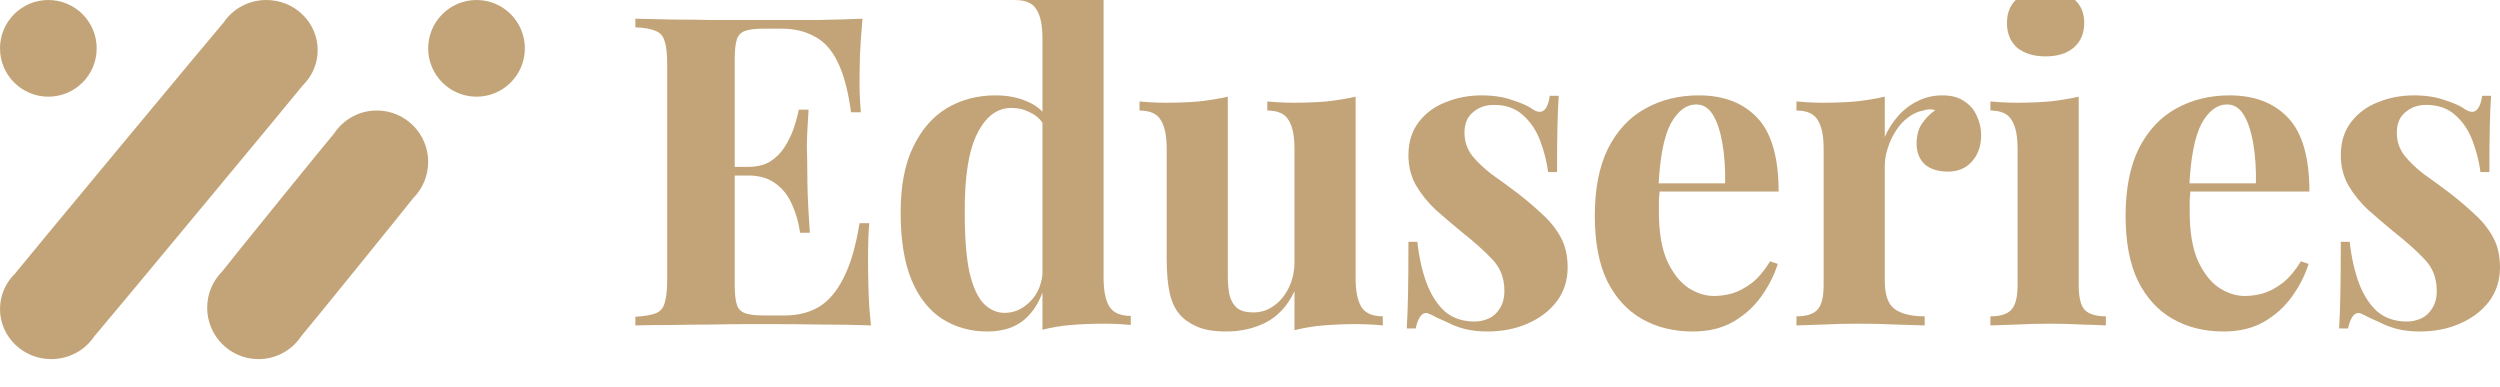 <svg width="181" height="28" viewBox="0 0 181 28" fill="none" xmlns="http://www.w3.org/2000/svg">
<g clip-path="url(#clip0_2001_905)">
<path d="M21.915 6.19C22.585 5.534 23 4.628 23 3.628C23 1.624 21.337 0 19.286 0C17.989 0 16.849 0.65 16.185 1.634C16.008 1.807 1.223 19.606 1.085 19.81C0.415 20.466 0 21.372 0 22.372C0 24.376 1.663 26 3.714 26C5.011 26 6.151 25.35 6.815 24.366C6.992 24.193 21.777 6.394 21.915 6.19Z" fill="#C3A478"/>
<path d="M29.912 14.349C30.584 13.675 31 12.746 31 11.719C31 9.665 29.336 8 27.283 8C25.984 8 24.843 8.667 24.178 9.677C24 9.855 16.228 19.44 16.088 19.651C15.416 20.325 15 21.254 15 22.281C15 24.335 16.664 26 18.717 26C20.016 26 21.157 25.333 21.822 24.323C22 24.145 29.772 14.56 29.912 14.349Z" fill="#C3A478"/>
<path d="M38 3.5C38 5.433 36.433 7 34.5 7C32.567 7 31 5.433 31 3.5C31 1.567 32.567 0 34.5 0C36.433 0 38 1.567 38 3.5Z" fill="#C3A478"/>
<path d="M7 3.5C7 5.433 5.433 7 3.5 7C1.567 7 0 5.433 0 3.5C0 1.567 1.567 0 3.5 0C5.433 0 7 1.567 7 3.5Z" fill="#C3A478"/>
<path d="M62.444 1.353C62.362 2.273 62.301 3.161 62.26 4.019C62.24 4.876 62.229 5.535 62.229 5.995C62.229 6.413 62.24 6.811 62.26 7.187C62.281 7.563 62.301 7.877 62.322 8.128H61.615C61.41 6.601 61.092 5.399 60.662 4.521C60.231 3.622 59.668 2.994 58.971 2.639C58.295 2.262 57.496 2.074 56.574 2.074H55.313C54.719 2.074 54.268 2.126 53.961 2.231C53.654 2.335 53.449 2.545 53.346 2.858C53.244 3.172 53.193 3.653 53.193 4.301V20.612C53.193 21.261 53.244 21.741 53.346 22.055C53.449 22.369 53.654 22.578 53.961 22.683C54.268 22.787 54.719 22.839 55.313 22.839H56.819C57.742 22.839 58.551 22.641 59.248 22.243C59.965 21.825 60.569 21.125 61.061 20.142C61.574 19.159 61.963 17.831 62.229 16.158H62.936C62.875 16.827 62.844 17.706 62.844 18.793C62.844 19.274 62.854 19.954 62.875 20.832C62.895 21.71 62.957 22.62 63.059 23.561C62.014 23.519 60.836 23.498 59.524 23.498C58.213 23.477 57.045 23.467 56.02 23.467C55.508 23.467 54.852 23.467 54.053 23.467C53.254 23.467 52.393 23.477 51.471 23.498C50.549 23.498 49.617 23.509 48.674 23.529C47.731 23.529 46.84 23.54 46 23.561V22.933C46.656 22.892 47.148 22.808 47.475 22.683C47.803 22.557 48.018 22.306 48.121 21.93C48.244 21.553 48.305 20.989 48.305 20.236V4.678C48.305 3.904 48.244 3.339 48.121 2.984C48.018 2.607 47.793 2.356 47.445 2.231C47.117 2.084 46.635 2.001 46 1.98V1.353C46.84 1.373 47.731 1.394 48.674 1.415C49.617 1.415 50.549 1.426 51.471 1.447C52.393 1.447 53.254 1.447 54.053 1.447C54.852 1.447 55.508 1.447 56.02 1.447C56.963 1.447 58.029 1.447 59.217 1.447C60.426 1.426 61.502 1.394 62.444 1.353ZM57.649 12.08C57.649 12.08 57.649 12.185 57.649 12.394C57.649 12.603 57.649 12.708 57.649 12.708H52.27C52.27 12.708 52.27 12.603 52.27 12.394C52.27 12.185 52.27 12.08 52.27 12.08H57.649ZM58.541 7.94C58.459 9.132 58.418 10.041 58.418 10.669C58.438 11.296 58.449 11.871 58.449 12.394C58.449 12.917 58.459 13.492 58.479 14.119C58.5 14.746 58.551 15.656 58.633 16.848H57.926C57.824 16.116 57.629 15.437 57.342 14.809C57.076 14.182 56.686 13.68 56.174 13.304C55.662 12.906 54.996 12.708 54.176 12.708V12.08C54.791 12.08 55.313 11.955 55.744 11.704C56.174 11.432 56.522 11.087 56.789 10.669C57.076 10.23 57.301 9.77 57.465 9.289C57.629 8.808 57.752 8.358 57.834 7.94H58.541Z" fill="#C3A478"/>
<path d="M79.899 -1V20.11C79.899 21.051 80.042 21.752 80.329 22.212C80.616 22.651 81.128 22.871 81.866 22.871V23.529C81.231 23.467 80.596 23.435 79.96 23.435C79.1 23.435 78.29 23.467 77.532 23.529C76.794 23.592 76.108 23.707 75.473 23.875V2.764C75.473 1.823 75.329 1.133 75.042 0.694C74.776 0.234 74.264 0.004 73.506 0.004V-0.655C74.161 -0.592 74.797 -0.561 75.411 -0.561C76.251 -0.561 77.051 -0.592 77.809 -0.655C78.567 -0.739 79.264 -0.854 79.899 -1ZM72.061 6.905C72.963 6.905 73.751 7.061 74.428 7.375C75.124 7.668 75.667 8.17 76.057 8.881L75.688 9.226C75.421 8.724 75.063 8.368 74.612 8.159C74.182 7.929 73.721 7.814 73.229 7.814C72.184 7.814 71.354 8.442 70.739 9.696C70.124 10.93 69.827 12.844 69.848 15.437C69.848 17.214 69.96 18.636 70.186 19.703C70.432 20.748 70.77 21.501 71.2 21.961C71.651 22.421 72.163 22.651 72.737 22.651C73.434 22.651 74.059 22.369 74.612 21.804C75.165 21.24 75.463 20.476 75.504 19.514L75.657 20.612C75.35 21.721 74.848 22.567 74.151 23.153C73.475 23.718 72.584 24 71.477 24C70.268 24 69.182 23.697 68.219 23.09C67.276 22.484 66.538 21.553 66.006 20.299C65.473 19.023 65.207 17.381 65.207 15.374C65.207 13.471 65.504 11.903 66.098 10.669C66.692 9.414 67.502 8.473 68.526 7.846C69.571 7.218 70.749 6.905 72.061 6.905Z" fill="#C3A478"/>
<path d="M98.146 6.999V20.142C98.146 21.083 98.29 21.783 98.577 22.243C98.864 22.683 99.376 22.902 100.114 22.902V23.561C99.478 23.498 98.843 23.467 98.208 23.467C97.347 23.467 96.548 23.498 95.81 23.561C95.073 23.624 94.376 23.739 93.72 23.906V21.083C93.228 22.128 92.542 22.881 91.661 23.341C90.8 23.78 89.837 24 88.772 24C87.911 24 87.214 23.885 86.681 23.655C86.148 23.425 85.728 23.132 85.421 22.777C85.073 22.379 84.827 21.857 84.683 21.208C84.54 20.56 84.468 19.724 84.468 18.699V10.763C84.468 9.822 84.325 9.132 84.038 8.693C83.772 8.233 83.259 8.003 82.501 8.003V7.344C83.157 7.407 83.792 7.438 84.407 7.438C85.267 7.438 86.067 7.407 86.804 7.344C87.562 7.26 88.259 7.145 88.894 6.999V19.985C88.894 20.508 88.935 20.968 89.017 21.365C89.12 21.762 89.304 22.076 89.571 22.306C89.837 22.515 90.226 22.62 90.739 22.62C91.292 22.62 91.784 22.463 92.214 22.149C92.665 21.836 93.023 21.407 93.29 20.863C93.577 20.299 93.72 19.671 93.72 18.981V10.763C93.72 9.822 93.577 9.132 93.29 8.693C93.023 8.233 92.511 8.003 91.753 8.003V7.344C92.409 7.407 93.044 7.438 93.659 7.438C94.519 7.438 95.319 7.407 96.056 7.344C96.814 7.26 97.511 7.145 98.146 6.999Z" fill="#C3A478"/>
<path d="M107.258 6.905C108.119 6.905 108.867 7.02 109.502 7.25C110.158 7.459 110.629 7.668 110.916 7.877C111.613 8.358 112.043 8.044 112.207 6.936H112.852C112.812 7.522 112.781 8.243 112.76 9.1C112.74 9.937 112.73 11.056 112.73 12.457H112.084C111.982 11.683 111.787 10.92 111.5 10.167C111.213 9.414 110.793 8.797 110.24 8.316C109.707 7.835 109.01 7.595 108.15 7.595C107.555 7.595 107.053 7.772 106.644 8.128C106.234 8.463 106.029 8.954 106.029 9.602C106.029 10.23 106.213 10.784 106.582 11.265C106.951 11.725 107.422 12.174 107.996 12.614C108.59 13.032 109.205 13.481 109.84 13.962C110.516 14.485 111.131 15.008 111.684 15.531C112.238 16.033 112.678 16.587 113.006 17.193C113.334 17.8 113.498 18.521 113.498 19.358C113.498 20.299 113.232 21.125 112.699 21.836C112.166 22.526 111.459 23.059 110.578 23.435C109.717 23.812 108.754 24 107.689 24C107.074 24 106.521 23.937 106.029 23.812C105.557 23.686 105.148 23.529 104.799 23.341C104.533 23.216 104.277 23.101 104.031 22.996C103.805 22.871 103.59 22.766 103.385 22.683C103.18 22.62 102.996 22.693 102.832 22.902C102.689 23.111 102.576 23.404 102.494 23.78H101.849C101.89 23.111 101.92 22.296 101.941 21.334C101.961 20.372 101.971 19.096 101.971 17.507H102.617C102.74 18.636 102.965 19.64 103.293 20.518C103.621 21.376 104.062 22.055 104.615 22.557C105.189 23.038 105.906 23.279 106.766 23.279C107.115 23.279 107.453 23.205 107.781 23.059C108.109 22.913 108.375 22.672 108.58 22.337C108.805 22.003 108.918 21.574 108.918 21.051C108.918 20.131 108.621 19.368 108.027 18.762C107.453 18.155 106.715 17.496 105.814 16.785C105.158 16.242 104.533 15.709 103.939 15.186C103.365 14.642 102.894 14.056 102.525 13.429C102.156 12.781 101.971 12.049 101.971 11.233C101.971 10.292 102.217 9.498 102.709 8.849C103.201 8.201 103.846 7.72 104.646 7.407C105.465 7.072 106.336 6.905 107.258 6.905Z" fill="#C3A478"/>
<path d="M122.993 6.905C124.796 6.905 126.21 7.448 127.235 8.536C128.259 9.623 128.772 11.401 128.772 13.868H118.659L118.598 13.272H124.899C124.919 12.248 124.858 11.307 124.714 10.449C124.571 9.571 124.346 8.87 124.038 8.348C123.731 7.825 123.321 7.563 122.809 7.563C122.092 7.563 121.477 8.023 120.964 8.944C120.473 9.864 120.176 11.39 120.073 13.523L120.165 13.711C120.145 13.962 120.124 14.224 120.104 14.496C120.104 14.768 120.104 15.05 120.104 15.342C120.104 16.785 120.299 17.956 120.688 18.856C121.098 19.755 121.61 20.414 122.225 20.832C122.839 21.229 123.464 21.428 124.1 21.428C124.53 21.428 124.971 21.365 125.421 21.24C125.893 21.093 126.364 20.842 126.835 20.487C127.307 20.11 127.747 19.588 128.157 18.918L128.71 19.107C128.464 19.901 128.075 20.675 127.542 21.428C127.01 22.181 126.333 22.798 125.514 23.279C124.694 23.759 123.71 24 122.563 24C121.169 24 119.94 23.697 118.874 23.09C117.809 22.484 116.969 21.564 116.354 20.33C115.76 19.096 115.463 17.528 115.463 15.625C115.463 13.68 115.78 12.059 116.415 10.763C117.071 9.466 117.962 8.504 119.09 7.877C120.237 7.229 121.538 6.905 122.993 6.905Z" fill="#C3A478"/>
<path d="M140.638 6.905C141.294 6.905 141.826 7.051 142.236 7.344C142.646 7.616 142.943 7.971 143.128 8.41C143.332 8.849 143.435 9.309 143.435 9.79C143.435 10.564 143.21 11.202 142.759 11.704C142.328 12.185 141.755 12.425 141.037 12.425C140.32 12.425 139.757 12.248 139.347 11.892C138.958 11.516 138.763 11.024 138.763 10.418C138.763 9.832 138.886 9.351 139.132 8.975C139.398 8.578 139.726 8.243 140.115 7.971C139.828 7.888 139.542 7.898 139.255 8.003C138.865 8.065 138.496 8.233 138.148 8.504C137.8 8.755 137.503 9.079 137.257 9.477C137.011 9.853 136.816 10.271 136.673 10.732C136.529 11.171 136.458 11.599 136.458 12.018V20.33C136.458 21.334 136.693 22.013 137.164 22.369C137.656 22.724 138.384 22.902 139.347 22.902V23.561C138.876 23.54 138.189 23.519 137.287 23.498C136.386 23.456 135.443 23.435 134.46 23.435C133.64 23.435 132.81 23.456 131.97 23.498C131.13 23.519 130.495 23.54 130.064 23.561V22.902C130.781 22.902 131.283 22.745 131.57 22.432C131.878 22.118 132.031 21.522 132.031 20.644V10.763C132.031 9.822 131.888 9.132 131.601 8.693C131.335 8.233 130.822 8.003 130.064 8.003V7.344C130.72 7.407 131.355 7.438 131.97 7.438C132.831 7.438 133.63 7.407 134.367 7.344C135.126 7.26 135.822 7.145 136.458 6.999V9.916C136.703 9.351 137.031 8.839 137.441 8.379C137.851 7.919 138.322 7.563 138.855 7.312C139.388 7.041 139.982 6.905 140.638 6.905Z" fill="#C3A478"/>
<path d="M148.101 -0.749C148.961 -0.749 149.638 -0.529 150.129 -0.09C150.642 0.328 150.898 0.913 150.898 1.666C150.898 2.419 150.642 3.015 150.129 3.454C149.638 3.872 148.961 4.082 148.101 4.082C147.24 4.082 146.554 3.872 146.041 3.454C145.55 3.015 145.304 2.419 145.304 1.666C145.304 0.913 145.55 0.328 146.041 -0.09C146.554 -0.529 147.24 -0.749 148.101 -0.749ZM150.498 6.999V20.644C150.498 21.522 150.642 22.118 150.929 22.432C151.236 22.745 151.748 22.902 152.465 22.902V23.561C152.097 23.54 151.523 23.519 150.744 23.498C149.965 23.456 149.177 23.435 148.377 23.435C147.578 23.435 146.769 23.456 145.949 23.498C145.129 23.519 144.515 23.54 144.105 23.561V22.902C144.822 22.902 145.324 22.745 145.611 22.432C145.918 22.118 146.072 21.522 146.072 20.644V10.763C146.072 9.822 145.929 9.132 145.642 8.693C145.375 8.233 144.863 8.003 144.105 8.003V7.344C144.761 7.407 145.396 7.438 146.011 7.438C146.871 7.438 147.67 7.407 148.408 7.344C149.166 7.26 149.863 7.145 150.498 6.999Z" fill="#C3A478"/>
<path d="M161.423 6.905C163.226 6.905 164.64 7.448 165.665 8.536C166.69 9.623 167.202 11.401 167.202 13.868H157.089L157.028 13.272H163.329C163.349 12.248 163.288 11.307 163.145 10.449C163.001 9.571 162.776 8.87 162.468 8.348C162.161 7.825 161.751 7.563 161.239 7.563C160.522 7.563 159.907 8.023 159.395 8.944C158.903 9.864 158.606 11.39 158.503 13.523L158.595 13.711C158.575 13.962 158.554 14.224 158.534 14.496C158.534 14.768 158.534 15.05 158.534 15.342C158.534 16.785 158.729 17.956 159.118 18.856C159.528 19.755 160.04 20.414 160.655 20.832C161.27 21.229 161.895 21.428 162.53 21.428C162.96 21.428 163.401 21.365 163.851 21.24C164.323 21.093 164.794 20.842 165.265 20.487C165.737 20.11 166.177 19.588 166.587 18.918L167.14 19.107C166.894 19.901 166.505 20.675 165.972 21.428C165.44 22.181 164.763 22.798 163.944 23.279C163.124 23.759 162.14 24 160.993 24C159.599 24 158.37 23.697 157.304 23.09C156.239 22.484 155.399 21.564 154.784 20.33C154.19 19.096 153.893 17.528 153.893 15.625C153.893 13.68 154.21 12.059 154.845 10.763C155.501 9.466 156.393 8.504 157.52 7.877C158.667 7.229 159.968 6.905 161.423 6.905Z" fill="#C3A478"/>
<path d="M174.76 6.905C175.621 6.905 176.369 7.02 177.004 7.25C177.66 7.459 178.131 7.668 178.418 7.877C179.115 8.358 179.545 8.044 179.709 6.936H180.355C180.314 7.522 180.283 8.243 180.262 9.1C180.242 9.937 180.232 11.056 180.232 12.457H179.586C179.484 11.683 179.289 10.92 179.002 10.167C178.715 9.414 178.295 8.797 177.742 8.316C177.209 7.835 176.512 7.595 175.652 7.595C175.057 7.595 174.555 7.772 174.146 8.128C173.736 8.463 173.531 8.954 173.531 9.602C173.531 10.23 173.715 10.784 174.084 11.265C174.453 11.725 174.924 12.174 175.498 12.614C176.092 13.032 176.707 13.481 177.342 13.962C178.018 14.485 178.633 15.008 179.187 15.531C179.74 16.033 180.18 16.587 180.508 17.193C180.836 17.8 181 18.521 181 19.358C181 20.299 180.734 21.125 180.201 21.836C179.668 22.526 178.961 23.059 178.08 23.435C177.219 23.812 176.256 24 175.191 24C174.576 24 174.023 23.937 173.531 23.812C173.06 23.686 172.65 23.529 172.301 23.341C172.035 23.216 171.779 23.101 171.533 22.996C171.308 22.871 171.092 22.766 170.887 22.683C170.683 22.62 170.498 22.693 170.334 22.902C170.191 23.111 170.078 23.404 169.996 23.78H169.351C169.392 23.111 169.422 22.296 169.443 21.334C169.463 20.372 169.474 19.096 169.474 17.507H170.119C170.242 18.636 170.467 19.64 170.795 20.518C171.123 21.376 171.564 22.055 172.117 22.557C172.691 23.038 173.408 23.279 174.269 23.279C174.617 23.279 174.955 23.205 175.283 23.059C175.611 22.913 175.877 22.672 176.082 22.337C176.307 22.003 176.42 21.574 176.42 21.051C176.42 20.131 176.123 19.368 175.529 18.762C174.955 18.155 174.217 17.496 173.316 16.785C172.66 16.242 172.035 15.709 171.441 15.186C170.867 14.642 170.396 14.056 170.027 13.429C169.658 12.781 169.474 12.049 169.474 11.233C169.474 10.292 169.719 9.498 170.211 8.849C170.703 8.201 171.348 7.72 172.148 7.407C172.967 7.072 173.838 6.905 174.76 6.905Z" fill="#C3A478"/>
</g>
<defs>
<clipPath id="clip0_2001_905">
<rect width="181" height="28" fill="white"/>
</clipPath>
</defs>
</svg>
